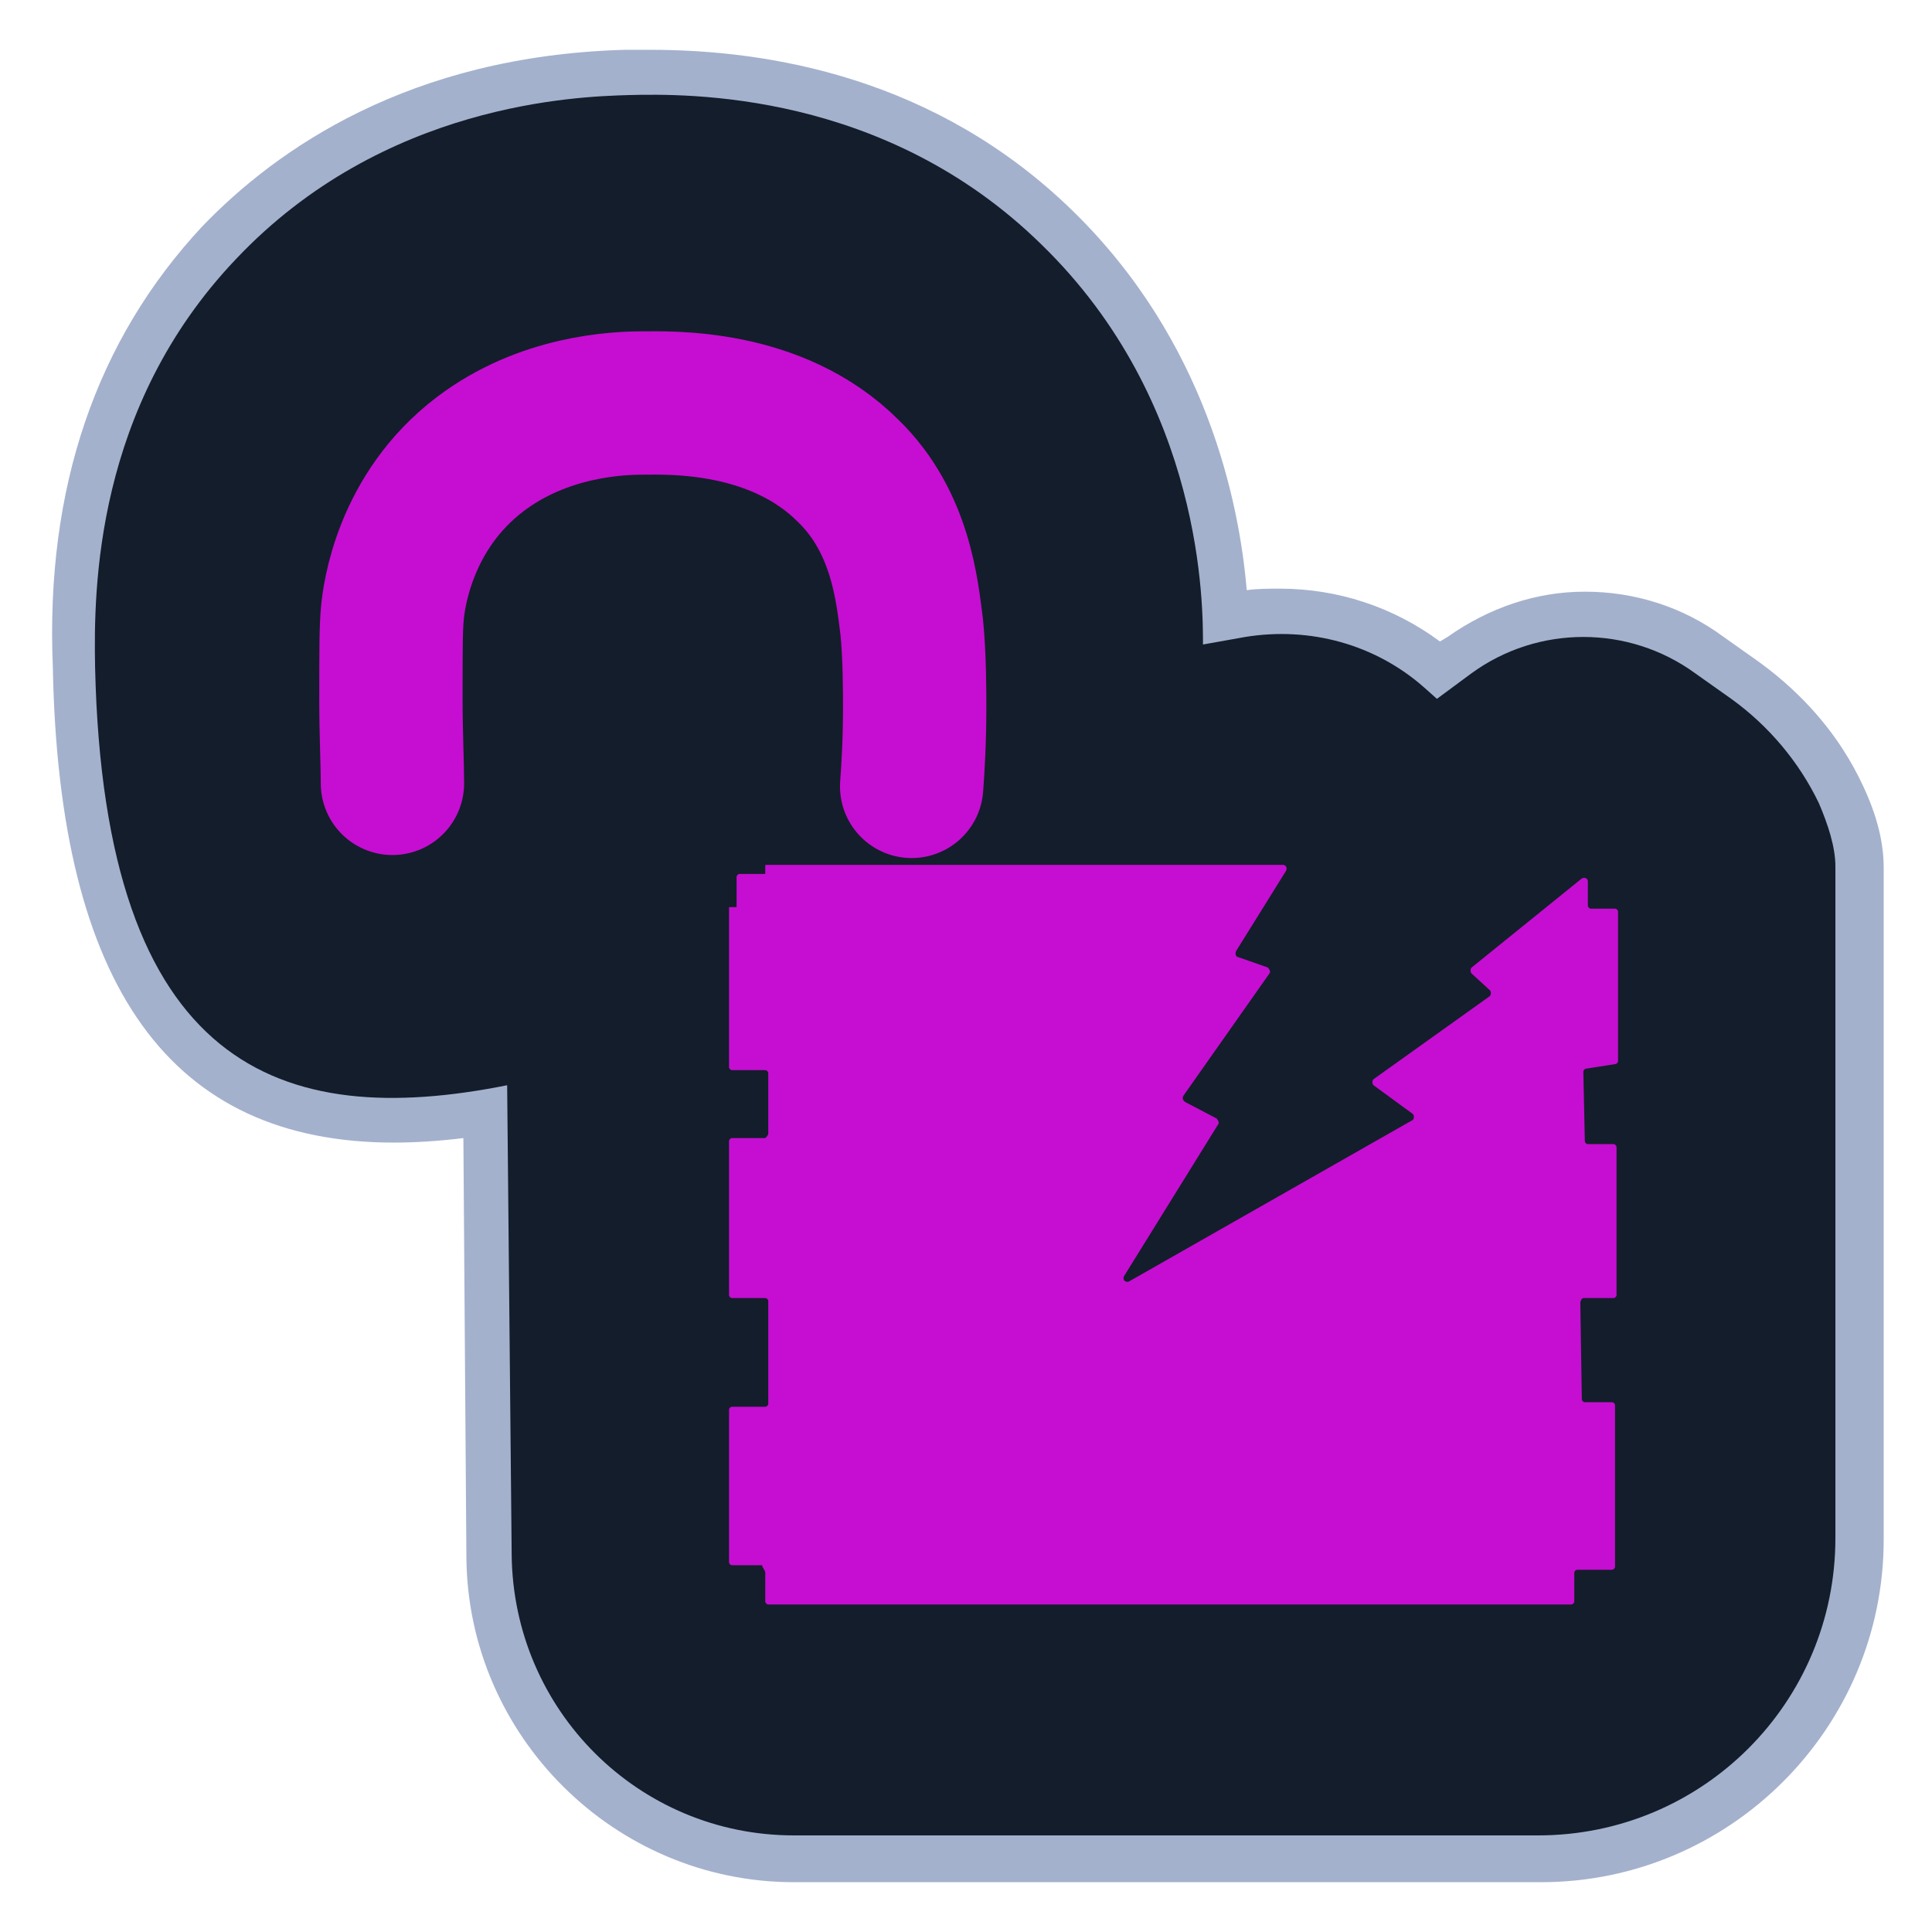 <svg width="128" height="128" viewBox="0 0 128 128" fill="none" xmlns="http://www.w3.org/2000/svg">
<path d="M52.6 124.7C40.7 124.7 31 115 30.9 103.2L30.7 75.4C29.1 75.6 27.5 75.7 26.1 75.7C11.3 75.7 3.9 65.4 3.5 44.2C3 32.3 6.4 22.5 13.4 15C18.3 9.9 27.1 3.7 41.4 3.3C41.9 3.3 42.5 3.3 43.1 3.3C50.9 3.3 62 5.1 71.1 14C79.9 22.6 82.1 33.2 82.6 39.1C83.3 39 84.1 39 84.8 39C88.6 39 92.3 40.2 95.4 42.5L95.9 42.2C98.6 40.3 101.7 39.2 105 39.2C108.3 39.2 111.5 40.2 114.2 42.2L116.6 43.9C119.6 46.1 121.9 48.8 123.4 52C124.4 54.1 124.8 55.9 124.8 57.5V102C124.8 114.5 114.6 124.7 102.1 124.7H52.6Z" fill="#A4B1CD"/>
<path d="M33.6 71.9C18.6 74.9 6.9 70.8 6.3 44.2C6.2 39 6.3 27 15.6 17.2C25.4 6.8 38.3 6.4 41.6 6.3C45.5 6.2 58.6 6 69 16.2C79.8 26.7 79.7 40.3 79.7 42.7L82.5 42.2C86.8 41.5 91.1 42.7 94.3 45.5L95.2 46.3L97.5 44.6C101.9 41.4 107.9 41.4 112.3 44.6L114.7 46.3C117.2 48.1 119.2 50.5 120.5 53.2C121.1 54.6 121.6 56.1 121.6 57.4V101.9C121.6 112.8 112.8 121.6 101.9 121.6H52.6C42.3 121.6 34 113.3 33.9 103L33.6 71.9Z" fill="#141D2B"/>
<path d="M50.7 104.2V106.1C50.7 106.2 50.8 106.3 50.9 106.3H104.1C104.2 106.3 104.3 106.2 104.3 106.1V104.2C104.3 104.1 104.4 104 104.5 104H106.8C106.9 104 107 103.9 107 103.8V93.1C107 93 106.9 92.9 106.8 92.9H105C104.9 92.9 104.8 92.8 104.8 92.7L104.7 86.3C104.7 86.2 104.8 86 104.9 86H106.9C107 86 107.1 85.9 107.1 85.8V76C107.1 75.9 107 75.8 106.9 75.8H105.2C105.1 75.8 105 75.7 105 75.6L104.9 71C104.9 70.9 105 70.8 105.1 70.8L107 70.5C107.1 70.5 107.2 70.4 107.2 70.3V60.4C107.2 60.3 107.1 60.2 107 60.2H105.4C105.3 60.2 105.2 60.1 105.2 60V58.4C105.2 58.2 105 58.1 104.8 58.2L97.5 64.1C97.4 64.2 97.4 64.4 97.5 64.5L98.7 65.6C98.8 65.7 98.8 65.9 98.7 66L91 71.5C90.9 71.6 90.9 71.8 91 71.9L93.6 73.8C93.7 73.9 93.7 74.1 93.6 74.2L74.8 84.9C74.6 85 74.3 84.8 74.5 84.5L80.7 74.5C80.8 74.4 80.7 74.2 80.6 74.1L78.5 73C78.4 72.9 78.3 72.8 78.4 72.6L84.1 64.5C84.2 64.4 84.1 64.2 84 64.1L82 63.4C81.9 63.4 81.8 63.2 81.9 63L85.2 57.7C85.3 57.5 85.2 57.3 85 57.3H50.7V57.9H49C48.9 57.9 48.8 58 48.8 58.1V60.1H48.3V70.7C48.3 70.8 48.4 70.9 48.5 70.9H50.7C50.8 70.9 50.9 71 50.9 71.1V75.1C50.9 75.2 50.8 75.3 50.7 75.4H48.5C48.4 75.4 48.3 75.5 48.3 75.6V85.8C48.3 85.9 48.4 86 48.5 86H50.7C50.8 86 50.9 86.1 50.9 86.2V93C50.9 93.1 50.8 93.2 50.7 93.2H48.5C48.4 93.2 48.3 93.3 48.3 93.4V103.5C48.3 103.6 48.4 103.7 48.5 103.7H50.5C50.5 103.9 50.7 104 50.7 104.2Z" fill="#C50ED2"/>
<path d="M26 51.9C26 50.6 25.9 48.6 25.9 46.3C25.9 43.1 25.9 41.6 26 40.6C26.1 39.5 26.8 33.9 31.8 30.1C36 26.9 40.9 26.7 42.6 26.7C44.3 26.7 51.4 26.4 56.2 31.2C59.7 34.6 60.1 39.2 60.4 41.5C60.6 43.4 60.6 46 60.6 46.8C60.6 49 60.5 50.8 60.4 52.1" stroke="#C50ED2" stroke-width="9.496" stroke-miterlimit="2.5" stroke-linecap="round" stroke-linejoin="round"/>
</svg>
